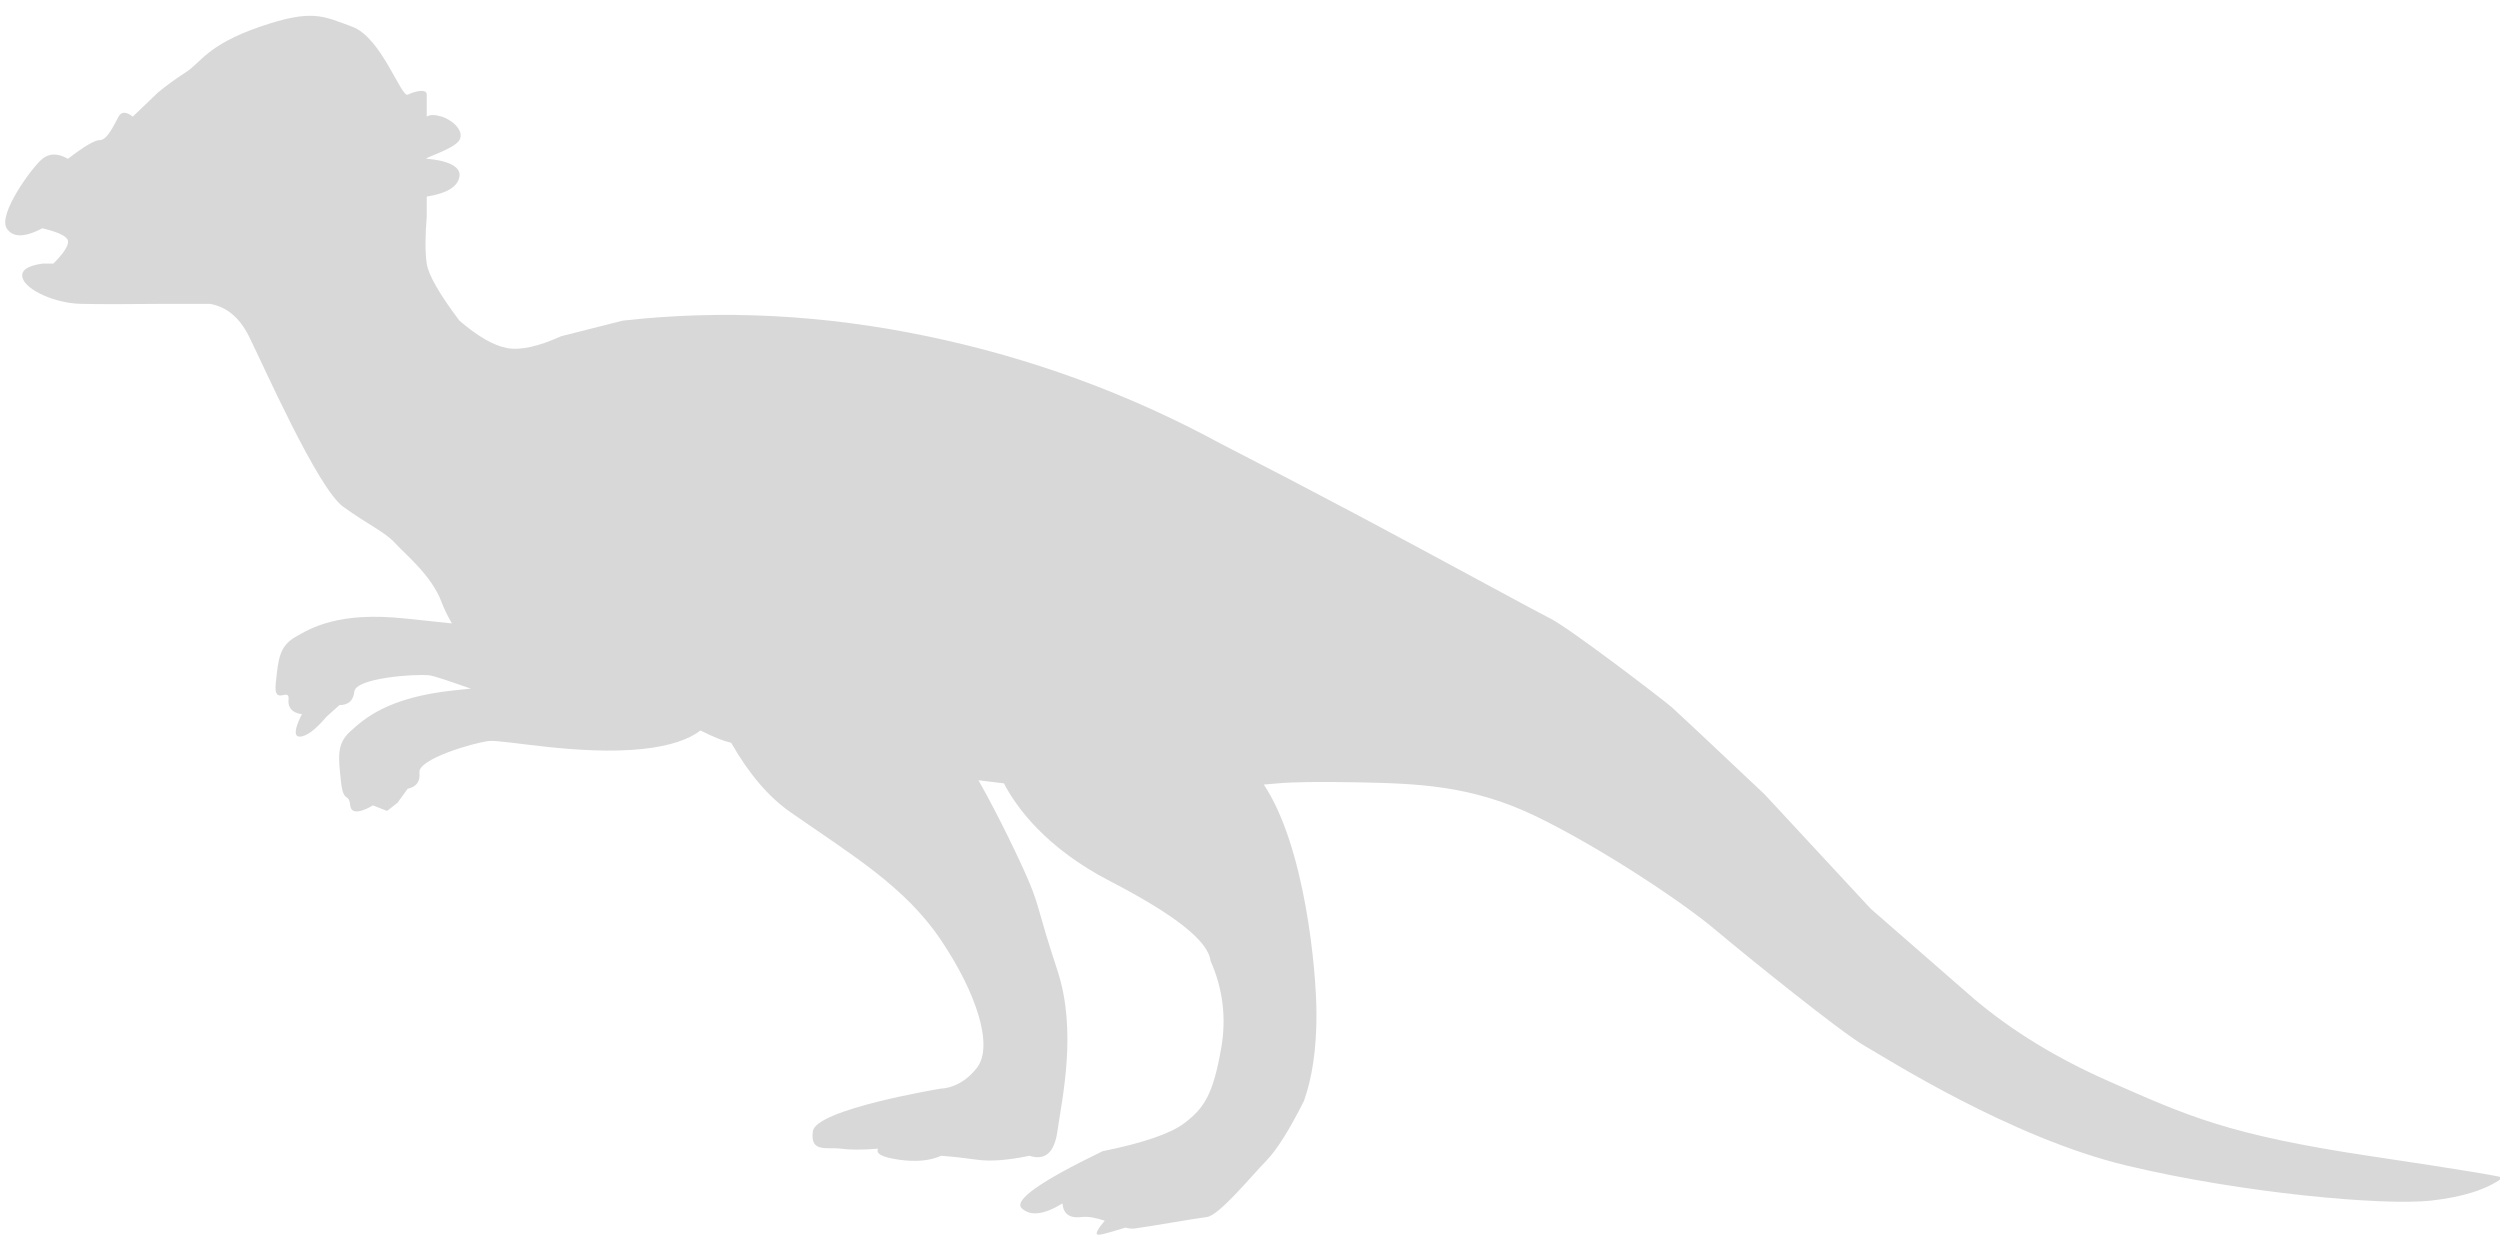 <?xml version="1.0" encoding="UTF-8"?>
<svg width="171px" height="85px" viewBox="0 0 171 85" version="1.1" xmlns="http://www.w3.org/2000/svg" xmlns:xlink="http://www.w3.org/1999/xlink">
    <!-- Generator: Sketch 51.3 (57544) - http://www.bohemiancoding.com/sketch -->
    <title>Pachycephalosaurus</title>
    <desc>Created with Sketch.</desc>
    <defs></defs>
    <g id="dino-bodyshape/pachycephalosaurus/1" stroke="none" stroke-width="1" fill="none" fill-rule="evenodd">
        <path d="M76.983,83.969 C76.175,84.203 75.448,84.455 75.133,84.455 C74.82,84.455 75.169,83.962 75.566,83.497 C75.027,83.321 74.47,83.185 73.974,83.246 C73.162,83.346 72.729,83.035 72.673,82.315 C71.415,83.086 70.489,83.2 69.897,82.655 C69.304,82.111 71.146,80.807 75.42,78.742 C78.194,78.18 80.054,77.543 81,76.831 C82.419,75.764 82.989,74.771 83.531,71.686 C83.893,69.63 83.649,67.638 82.798,65.713 C82.647,64.375 80.362,62.564 75.943,60.28 C71.487,57.977 69.496,55.174 68.669,53.583 C68.106,53.516 67.525,53.445 66.925,53.369 C68.321,55.817 69.894,59.132 70.412,60.378 C71.127,62.099 70.959,62.223 72.328,66.379 C73.697,70.536 72.637,75.174 72.328,77.375 C72.121,78.842 71.483,79.403 70.412,79.056 C68.934,79.363 67.744,79.453 66.841,79.326 C65.938,79.199 65.115,79.109 64.371,79.056 C63.611,79.398 62.656,79.488 61.505,79.326 C60.354,79.164 59.873,78.912 60.061,78.57 C58.991,78.657 58.143,78.657 57.517,78.57 C56.579,78.438 55.388,78.887 55.601,77.375 C55.813,75.863 64.371,74.458 64.371,74.458 C64.371,74.458 65.741,74.475 66.841,73.01 C67.941,71.544 66.841,67.995 64.371,64.314 C61.902,60.633 58.262,58.481 54.059,55.548 C52.572,54.51 51.224,52.931 50.015,50.811 C49.489,50.689 48.789,50.407 47.914,49.965 C47.149,50.556 45.868,51.028 43.949,51.23 C39.598,51.687 34.442,50.58 33.447,50.685 C32.453,50.789 28.592,51.907 28.689,52.834 C28.754,53.452 28.487,53.824 27.886,53.95 L27.187,54.911 L26.476,55.469 C25.83,55.215 25.508,55.087 25.508,55.087 C25.508,55.087 24.052,56.02 23.954,55.087 C23.856,54.154 23.486,55.029 23.315,53.399 C23.144,51.768 23.021,50.882 23.954,50.034 C24.887,49.185 26.497,47.701 31.03,47.225 L32.209,47.101 C30.804,46.624 29.747,46.233 29.337,46.19 C28.343,46.086 24.334,46.376 24.236,47.303 C24.172,47.921 23.832,48.229 23.218,48.228 L22.335,49.022 C21.563,49.931 20.949,50.385 20.494,50.385 C19.811,50.385 20.655,48.846 20.655,48.846 C20.655,48.846 19.639,48.795 19.737,47.862 C19.835,46.929 18.691,48.369 18.862,46.738 C19.033,45.107 19.098,44.216 20.187,43.58 C21.276,42.944 23.159,41.827 27.692,42.303 L30.91,42.642 C30.624,42.144 30.378,41.655 30.215,41.213 C29.534,39.369 27.766,37.962 27.035,37.161 C26.304,36.36 25.246,35.94 23.481,34.667 C21.716,33.393 17.984,24.914 17.025,22.998 C16.386,21.721 15.498,20.982 14.362,20.783 L11.364,20.783 C8.668,20.811 6.722,20.811 5.525,20.783 C3.73,20.739 1.831,19.845 1.559,19.053 C1.377,18.525 1.824,18.185 2.9,18.031 L3.652,18.031 C4.384,17.289 4.716,16.766 4.647,16.463 C4.579,16.16 3.996,15.877 2.9,15.614 C1.672,16.257 0.857,16.257 0.455,15.614 C-0.149,14.651 2.181,11.446 2.9,10.862 C3.378,10.472 3.961,10.472 4.647,10.862 C5.767,10 6.494,9.574 6.829,9.583 C7.331,9.596 7.816,8.509 8.108,7.977 C8.302,7.623 8.627,7.623 9.083,7.977 L10.811,6.321 C11.396,5.84 12.035,5.376 12.727,4.93 C13.764,4.261 14.19,3.063 17.783,1.828 C21.376,0.593 22.1,1.101 24.093,1.828 C26.087,2.555 27.439,6.691 27.892,6.474 C28.346,6.256 29.19,6.024 29.19,6.474 C29.19,6.773 29.19,7.274 29.19,7.977 C29.4,7.833 29.742,7.833 30.215,7.977 C30.924,8.194 31.791,8.953 31.424,9.583 C31.057,10.212 28.847,10.843 29.19,10.862 C29.533,10.881 31.608,11.061 31.424,12.091 C31.301,12.779 30.556,13.23 29.19,13.445 L29.19,14.8 C29.076,16.178 29.076,17.255 29.19,18.031 C29.305,18.808 30.049,20.108 31.424,21.932 C32.67,23.004 33.749,23.628 34.66,23.804 C35.571,23.98 36.812,23.711 38.384,22.998 L42.592,21.932 C49.386,21.166 56.329,21.521 63.42,22.998 C70.512,24.475 77.22,26.933 83.545,30.371 C86.465,31.867 89.586,33.495 92.906,35.256 C97.887,37.898 104.669,41.609 106.04,42.303 C107.412,42.997 113.84,47.925 114.351,48.375 C114.692,48.675 116.804,50.657 120.687,54.321 L127.961,62.162 L135.039,68.334 C137.633,70.524 140.705,72.4 144.255,73.962 C149.581,76.305 152.349,77.617 162.14,79.079 C168.667,80.054 171.67,80.554 171.149,80.58 C170.08,81.362 168.468,81.875 166.311,82.119 C163.077,82.486 153.369,81.618 145.457,79.723 C137.544,77.828 129.035,72.39 127.494,71.507 C125.953,70.623 119.529,65.453 117.287,63.562 C115.045,61.671 109.355,57.897 104.993,55.803 C100.632,53.709 96.938,53.596 92.973,53.514 C90.33,53.46 88.452,53.484 87.337,53.587 C87.058,53.61 86.761,53.636 86.445,53.664 C89.247,57.872 90.047,66.311 90.047,69.41 C90.047,71.731 89.763,73.693 89.193,75.296 C88.2,77.281 87.341,78.646 86.617,79.392 C85.531,80.51 83.387,83.142 82.543,83.246 C81.7,83.349 78.392,83.934 77.58,84.033 C77.411,84.054 77.208,84.025 76.983,83.969 Z" id="Combined-Shape" fill="#D8D8D8" fill-rule="nonzero"></path>
    </g>
</svg>